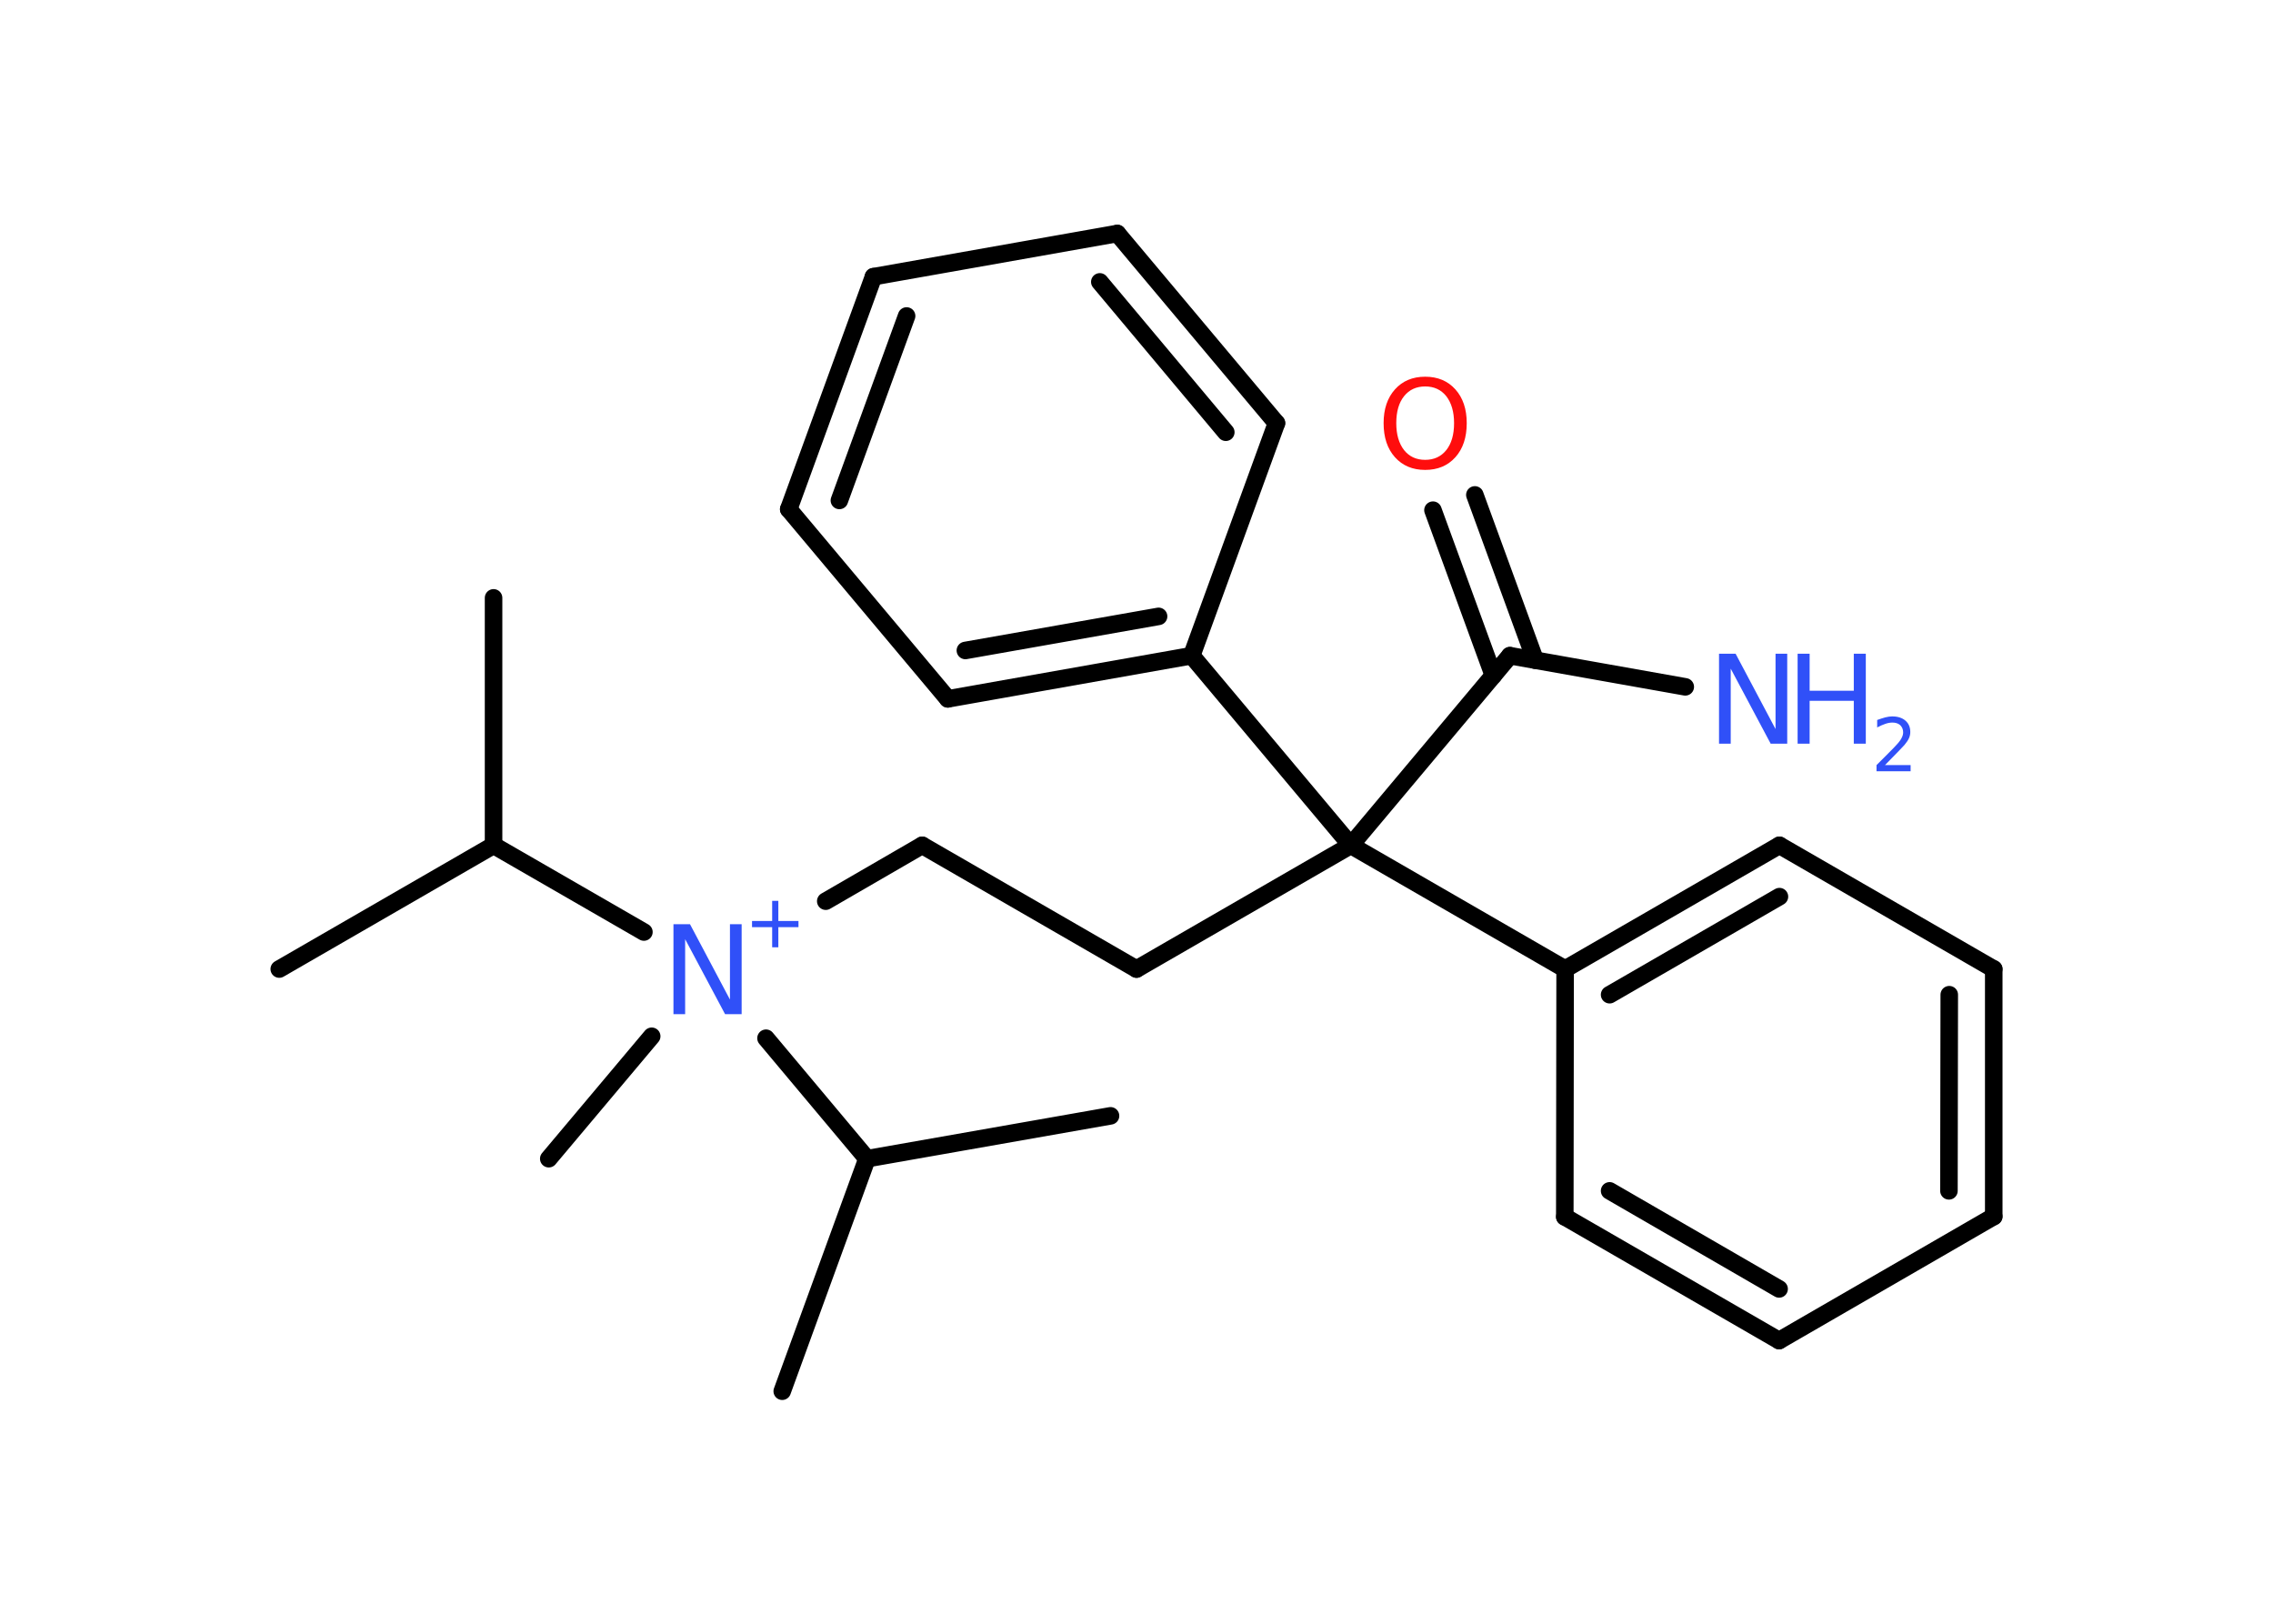 <?xml version='1.0' encoding='UTF-8'?>
<!DOCTYPE svg PUBLIC "-//W3C//DTD SVG 1.1//EN" "http://www.w3.org/Graphics/SVG/1.1/DTD/svg11.dtd">
<svg version='1.2' xmlns='http://www.w3.org/2000/svg' xmlns:xlink='http://www.w3.org/1999/xlink' width='70.0mm' height='50.0mm' viewBox='0 0 70.0 50.0'>
  <desc>Generated by the Chemistry Development Kit (http://github.com/cdk)</desc>
  <g stroke-linecap='round' stroke-linejoin='round' stroke='#000000' stroke-width='.54' fill='#3050F8'>
    <rect x='.0' y='.0' width='70.0' height='50.0' fill='#FFFFFF' stroke='none'/>
    <g id='mol1' class='mol'>
      <line id='mol1bnd1' class='bond' x1='8.6' y1='29.84' x2='15.2' y2='26.03'/>
      <line id='mol1bnd2' class='bond' x1='15.2' y1='26.03' x2='15.2' y2='18.41'/>
      <line id='mol1bnd3' class='bond' x1='15.2' y1='26.03' x2='19.83' y2='28.7'/>
      <line id='mol1bnd4' class='bond' x1='20.07' y1='31.91' x2='16.9' y2='35.68'/>
      <line id='mol1bnd5' class='bond' x1='25.43' y1='27.75' x2='28.4' y2='26.03'/>
      <line id='mol1bnd6' class='bond' x1='28.4' y1='26.03' x2='35.0' y2='29.84'/>
      <line id='mol1bnd7' class='bond' x1='35.0' y1='29.84' x2='41.6' y2='26.03'/>
      <line id='mol1bnd8' class='bond' x1='41.6' y1='26.03' x2='46.5' y2='20.19'/>
      <line id='mol1bnd9' class='bond' x1='46.5' y1='20.19' x2='51.9' y2='21.15'/>
      <g id='mol1bnd10' class='bond'>
        <line x1='45.99' y1='20.8' x2='44.13' y2='15.71'/>
        <line x1='47.28' y1='20.33' x2='45.42' y2='15.24'/>
      </g>
      <line id='mol1bnd11' class='bond' x1='41.6' y1='26.03' x2='48.2' y2='29.84'/>
      <g id='mol1bnd12' class='bond'>
        <line x1='54.8' y1='26.03' x2='48.2' y2='29.84'/>
        <line x1='54.8' y1='27.61' x2='49.57' y2='30.63'/>
      </g>
      <line id='mol1bnd13' class='bond' x1='54.8' y1='26.03' x2='61.4' y2='29.84'/>
      <g id='mol1bnd14' class='bond'>
        <line x1='61.4' y1='37.46' x2='61.4' y2='29.84'/>
        <line x1='60.02' y1='36.67' x2='60.03' y2='30.63'/>
      </g>
      <line id='mol1bnd15' class='bond' x1='61.4' y1='37.46' x2='54.79' y2='41.28'/>
      <g id='mol1bnd16' class='bond'>
        <line x1='48.19' y1='37.47' x2='54.79' y2='41.28'/>
        <line x1='49.57' y1='36.67' x2='54.79' y2='39.69'/>
      </g>
      <line id='mol1bnd17' class='bond' x1='48.2' y1='29.84' x2='48.19' y2='37.47'/>
      <line id='mol1bnd18' class='bond' x1='41.6' y1='26.03' x2='36.7' y2='20.19'/>
      <g id='mol1bnd19' class='bond'>
        <line x1='29.19' y1='21.52' x2='36.7' y2='20.19'/>
        <line x1='29.73' y1='20.03' x2='35.68' y2='18.98'/>
      </g>
      <line id='mol1bnd20' class='bond' x1='29.19' y1='21.52' x2='24.29' y2='15.68'/>
      <g id='mol1bnd21' class='bond'>
        <line x1='26.9' y1='8.52' x2='24.29' y2='15.68'/>
        <line x1='27.92' y1='9.73' x2='25.85' y2='15.41'/>
      </g>
      <line id='mol1bnd22' class='bond' x1='26.9' y1='8.52' x2='34.41' y2='7.19'/>
      <g id='mol1bnd23' class='bond'>
        <line x1='39.31' y1='13.03' x2='34.41' y2='7.19'/>
        <line x1='37.75' y1='13.31' x2='33.87' y2='8.68'/>
      </g>
      <line id='mol1bnd24' class='bond' x1='36.7' y1='20.19' x2='39.31' y2='13.03'/>
      <line id='mol1bnd25' class='bond' x1='23.59' y1='31.97' x2='26.7' y2='35.68'/>
      <line id='mol1bnd26' class='bond' x1='26.7' y1='35.68' x2='24.09' y2='42.84'/>
      <line id='mol1bnd27' class='bond' x1='26.7' y1='35.68' x2='34.2' y2='34.36'/>
      <g id='mol1atm4' class='atom'>
        <path d='M20.75 28.46h.5l1.23 2.32v-2.32h.36v2.77h-.51l-1.23 -2.31v2.31h-.36v-2.77z' stroke='none'/>
        <path d='M23.97 27.74v.62h.62v.19h-.62v.62h-.19v-.62h-.62v-.19h.62v-.62h.19z' stroke='none'/>
      </g>
      <g id='mol1atm10' class='atom'>
        <path d='M52.95 20.13h.5l1.23 2.32v-2.32h.36v2.77h-.51l-1.23 -2.31v2.31h-.36v-2.77z' stroke='none'/>
        <path d='M55.36 20.13h.37v1.14h1.36v-1.14h.37v2.77h-.37v-1.32h-1.36v1.32h-.37v-2.77z' stroke='none'/>
        <path d='M58.06 23.56h.78v.19h-1.05v-.19q.13 -.13 .35 -.35q.22 -.22 .28 -.29q.11 -.12 .15 -.21q.04 -.08 .04 -.16q.0 -.13 -.09 -.22q-.09 -.08 -.24 -.08q-.11 .0 -.22 .04q-.12 .04 -.25 .11v-.23q.14 -.05 .25 -.08q.12 -.03 .21 -.03q.26 .0 .41 .13q.15 .13 .15 .35q.0 .1 -.04 .19q-.04 .09 -.14 .21q-.03 .03 -.18 .19q-.15 .15 -.42 .43z' stroke='none'/>
      </g>
      <path id='mol1atm11' class='atom' d='M43.89 11.9q-.41 .0 -.65 .3q-.24 .3 -.24 .83q.0 .52 .24 .83q.24 .3 .65 .3q.41 .0 .65 -.3q.24 -.3 .24 -.83q.0 -.52 -.24 -.83q-.24 -.3 -.65 -.3zM43.89 11.6q.58 .0 .93 .39q.35 .39 .35 1.04q.0 .66 -.35 1.05q-.35 .39 -.93 .39q-.58 .0 -.93 -.39q-.35 -.39 -.35 -1.05q.0 -.65 .35 -1.04q.35 -.39 .93 -.39z' stroke='none' fill='#FF0D0D'/>
    </g>
  </g>
</svg>
